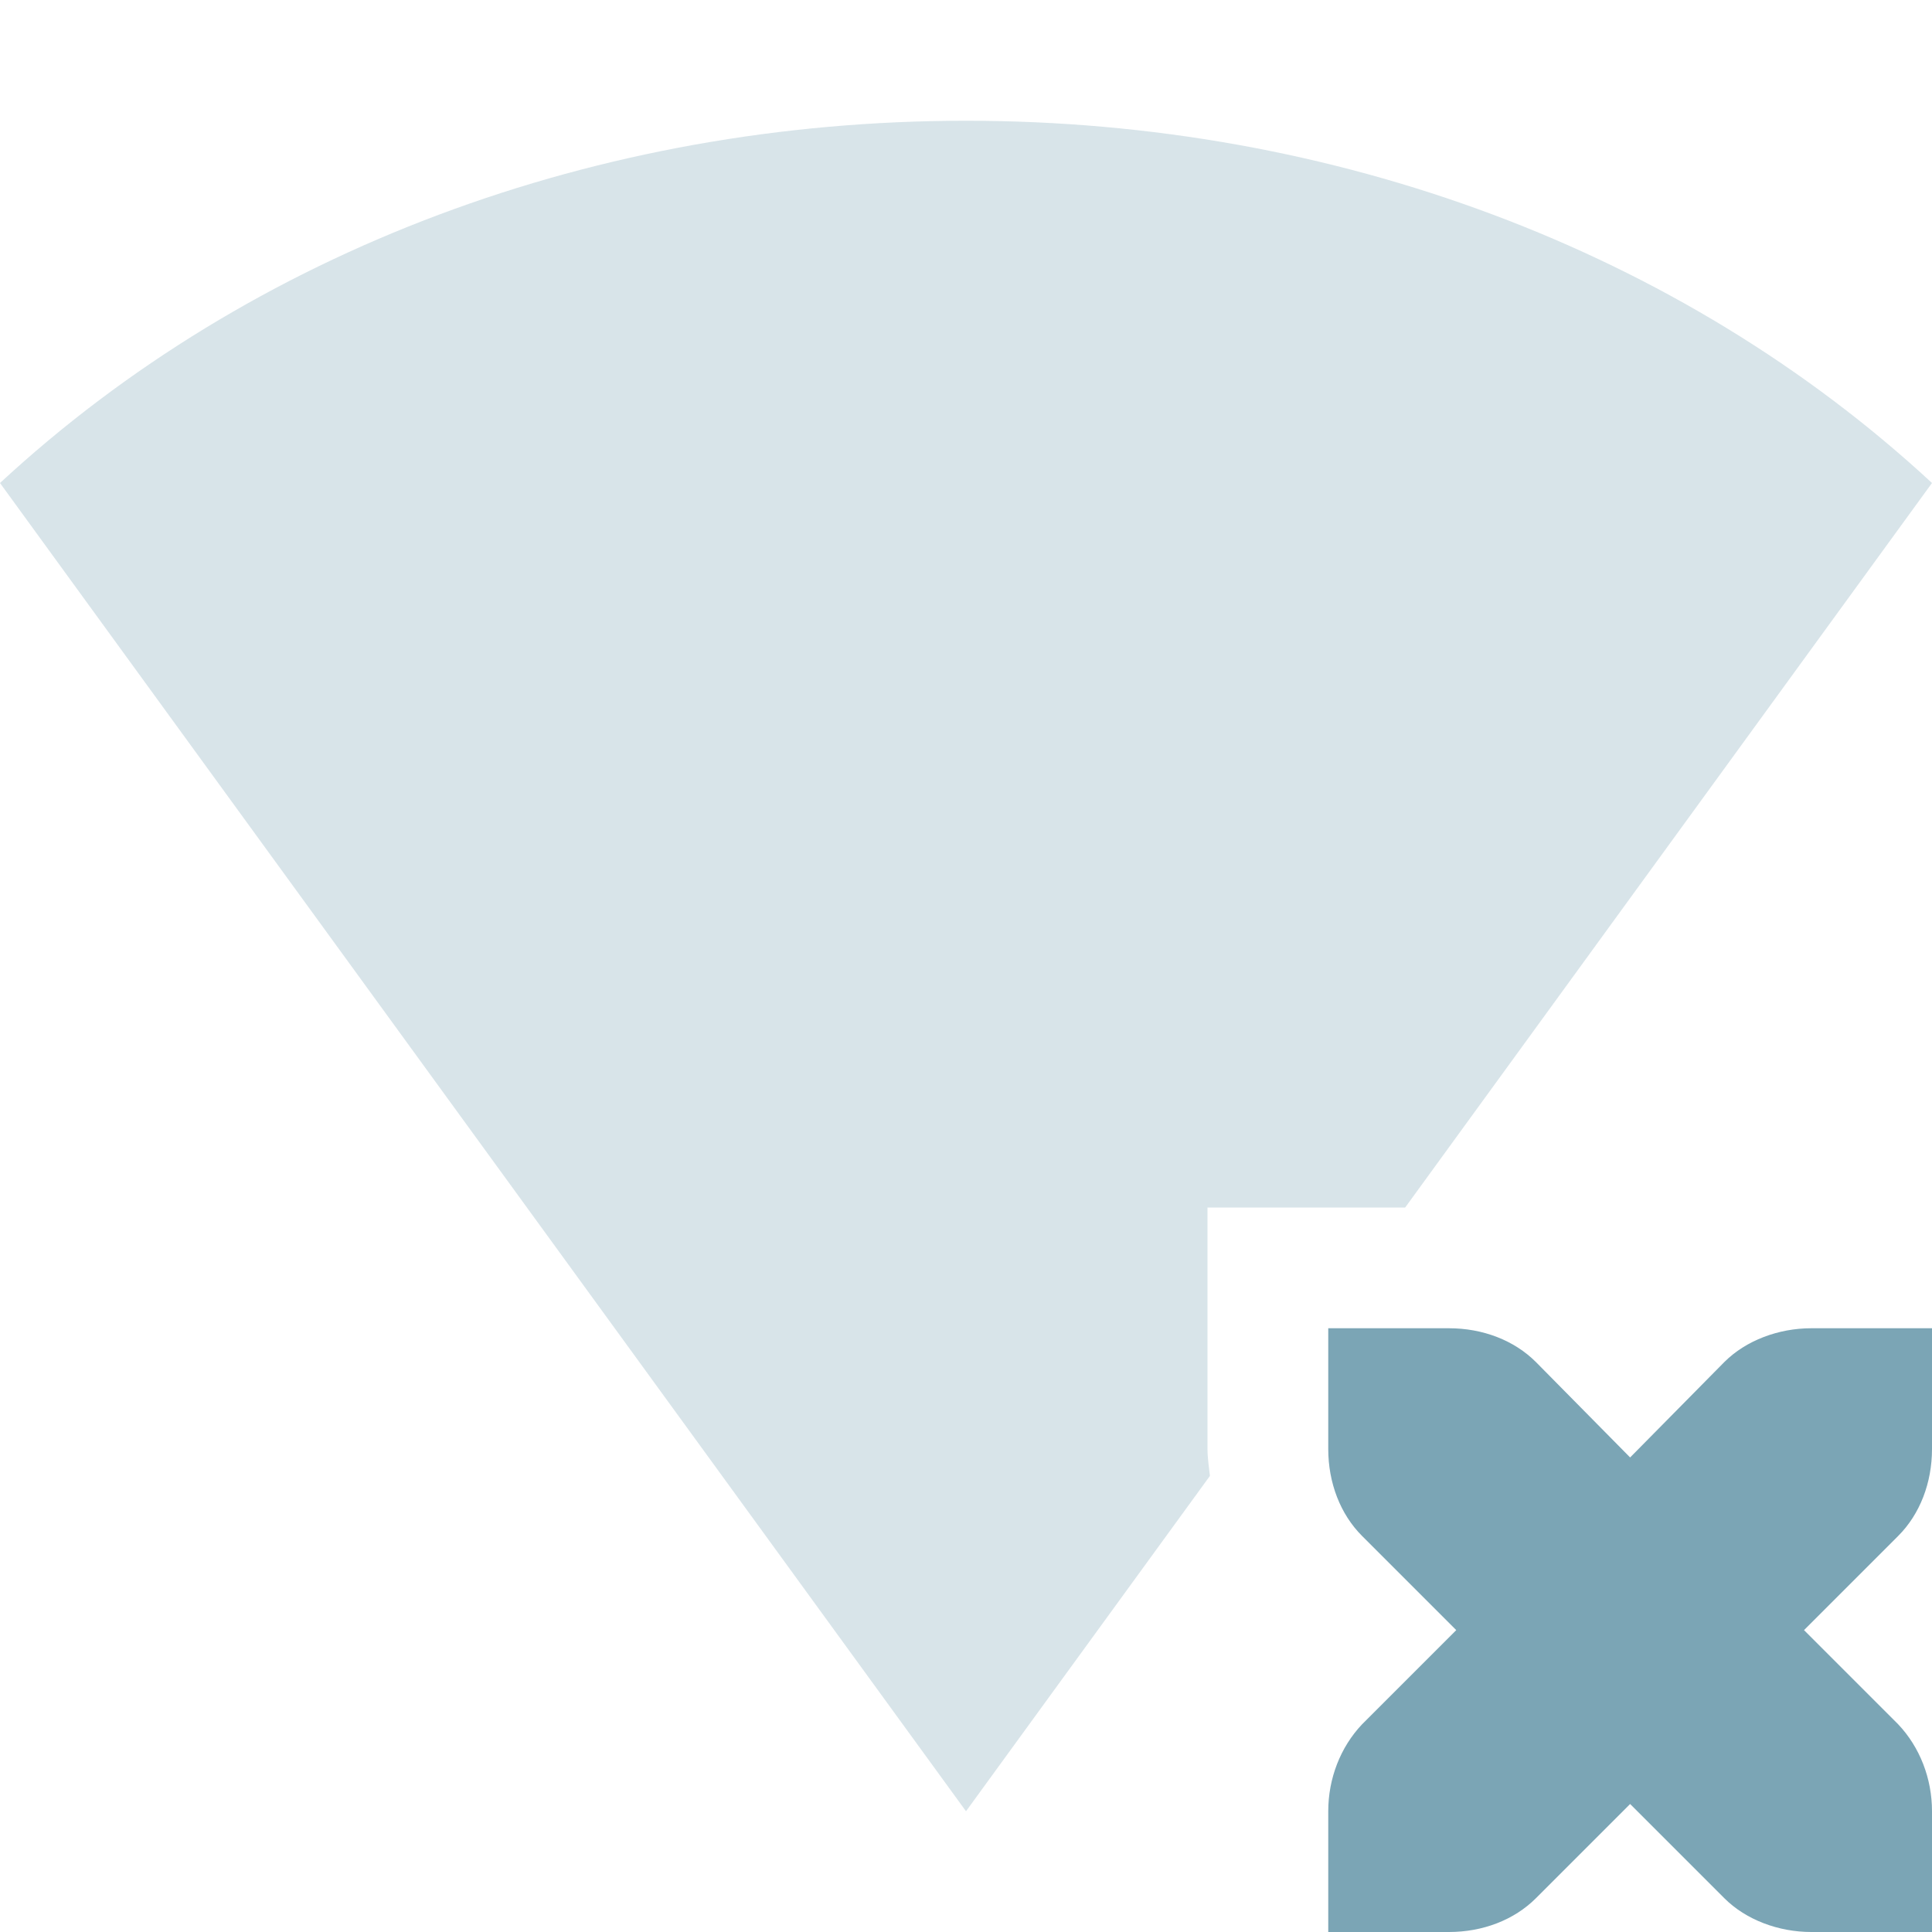 <svg xmlns="http://www.w3.org/2000/svg" width="16" height="16" version="1.1">
 <path style="fill:#7ba5b5" d="M 11,11 V 12 C 11,12.28 11.1,12.54 11.28,12.72 L 12.06,13.5 11.28,14.28 C 11.1,14.47 11,14.73 11,15 V 16 H 12 C 12.28,16 12.54,15.9 12.72,15.72 L 13.5,14.94 14.28,15.72 C 14.46,15.9 14.73,16 15,16 H 16 V 15 C 16,14.73 15.9,14.47 15.72,14.28 L 14.94,13.5 15.72,12.72 C 15.9,12.54 16,12.28 16,12 V 11 H 15 C 14.73,11 14.46,11.1 14.28,11.28 L 13.5,12.07 12.72,11.28 C 12.54,11.1 12.28,11 12,11 Z"/>
 <path style="opacity:0.3;fill:#7ba5b5" d="M 8 1 C 4.949 1 2.081 2.073 0 4 L 8 15 L 10.02 12.223 C 10.012 12.148 10 12.075 10 12 L 10 11 L 10 10 L 11.637 10 L 16 4 C 13.919 2.073 11.051 1 8 1 z"/>
</svg>

